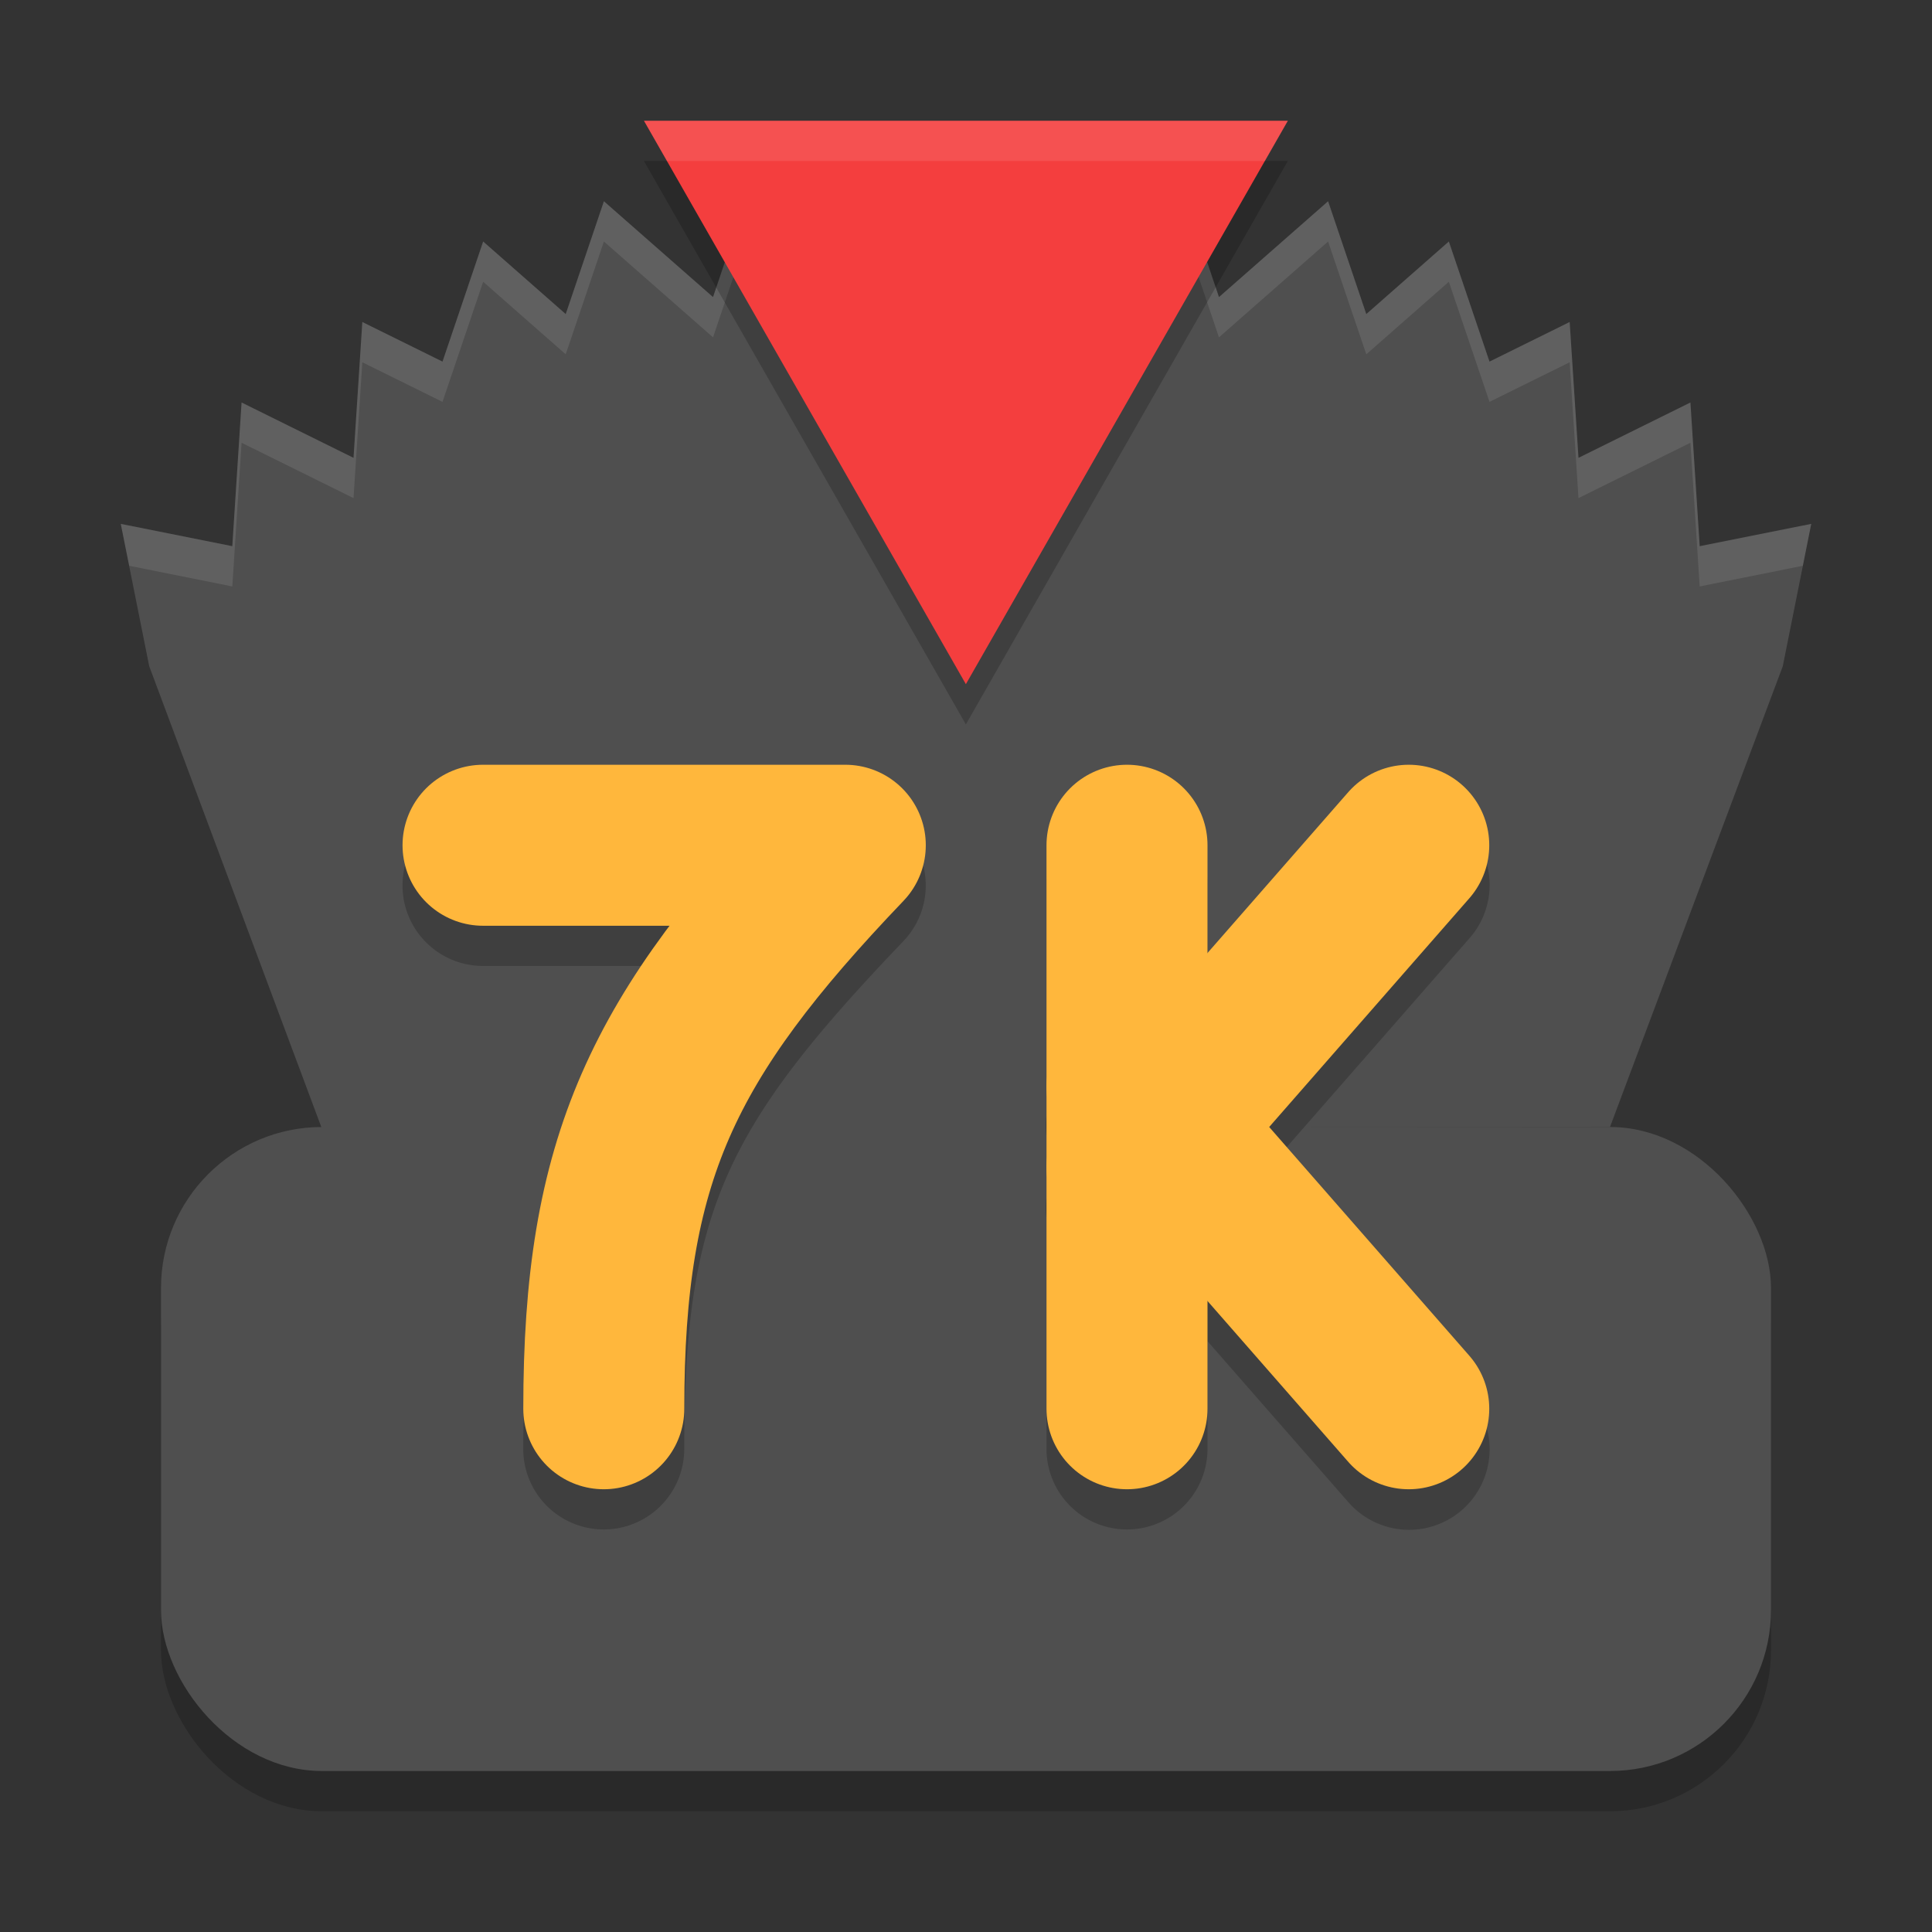 <svg width="48" height="48" version="1" xmlns="http://www.w3.org/2000/svg">
 <rect width="100%" height="100%" fill="#333333" stroke="none"/>
 <rect x="4" y="29" width="40" height="16" rx="4" ry="4" style="opacity:.2"/>
 <rect x="4" y="28" width="40" height="16" rx="4" ry="4" style="fill:#4f4f4f"/>
 <path d="M 18.869,3.965 17.715,7.381 15.004,5 14.055,7.803 12.004,6 10.994,8.984 9.002,8 8.783,11.375 6.002,10 5.771,13.57 3,13.016 3.707,16.551 8,28.047 40,28 44.293,16.551 45,13.016 42.229,13.57 41.998,10 39.217,11.375 38.998,8 37.006,8.984 35.996,6 33.945,7.803 32.996,5 30.285,7.381 29.131,3.965 26.42,6.346 26.008,7.883 V 7 l -2,-3 L 24,4.012 23.992,4 l -2,3 v 0.883 l -0.412,-1.537 z" style="fill:#4f4f4f"/>
 <g style="fill:#ffffff;opacity:.1">
  <path d="m18.869 3.965l-1.154 3.416-2.711-2.381-0.949 2.803-2.051-1.803-1.01 2.984-1.992-0.984-0.219 3.375-2.781-1.375-0.23 3.57-2.771-0.555 0.209 1.041 2.562 0.514 0.23-3.57 2.781 1.375 0.219-3.375 1.992 0.984 1.01-2.984 2.051 1.803 0.949-2.803 2.711 2.381 1.154-3.416 2.711 2.381 0.412 1.537v-0.883l2-3 0.008 0.012 0.008-0.012 2 3v0.883l0.412-1.537 2.711-2.381 1.154 3.416 2.711-2.381 0.949 2.803 2.051-1.803 1.01 2.984 1.992-0.984 0.219 3.375 2.781-1.375 0.23 3.57 2.562-0.514 0.209-1.041-2.771 0.555-0.23-3.57-2.781 1.375-0.219-3.375-1.992 0.984-1.01-2.984-2.051 1.803-0.949-2.803-2.711 2.381-1.154-3.416-2.711 2.381-0.412 1.537v-0.883l-2-3-0.008 0.012-0.008-0.012-2 3v0.883l-0.412-1.537-2.711-2.381z" style="fill:#ffffff"/>
 </g>
 <path d="m27.971 19.97a2 2 0 0 0 -1.971 2.029v5.705a2 2 0 0 0 0 0.531v1.51a2 2 0 0 0 0 0.525v5.729a2 2 0 1 0 4 0v-2.678l3.494 3.994a2.001 2.001 0 1 0 3.012 -2.635l-4.973-5.682 4.973-5.684a2.001 2.001 0 1 0 -3.012 -2.635l-3.494 3.994v-2.676a2 2 0 0 0 -2.029 -2.029zm-15.971 0.029a2 2 0 1 0 0 4h4.697c-2.602 3.557-3.697 7.035-3.697 12a2 2 0 1 0 4 0c0-5.892 1.025-7.995 5.445-12.617a2 2 0 0 0 -1.445 -3.383z" style="opacity:.2"/>
 <path d="m12.001 21h9c-4.568 4.776-6 7.8-6 14" style="fill:none;stroke-linecap:round;stroke-linejoin:round;stroke-width:4;stroke:#ffb73c"/>
 <path d="m28 21v14" style="fill:none;stroke-linecap:round;stroke-linejoin:round;stroke-width:4;stroke:#ffb73c"/>
 <path d="m35 21-7 8" style="fill:none;stroke-linecap:round;stroke-linejoin:round;stroke-width:4;stroke:#ffb73c"/>
 <path d="m35 35-7-8" style="fill:none;stroke-linecap:round;stroke-linejoin:round;stroke-width:4;stroke:#ffb73c"/>
 <path transform="matrix(.767 0 0 .775 4.383 .9)" d="m25.572 22.062-10.428-18.062 20.857-6e-7z" style="opacity:.2"/>
 <path transform="matrix(.767 0 0 .775 4.383 -.1)" d="m25.572 22.062-10.428-18.062 20.857-6e-7z" style="fill:#f43e3e"/>
 <path d="m16 3l0.572 1h14.855l0.572-1h-16z" style="fill:#ffffff;opacity:.1"/>
</svg>
